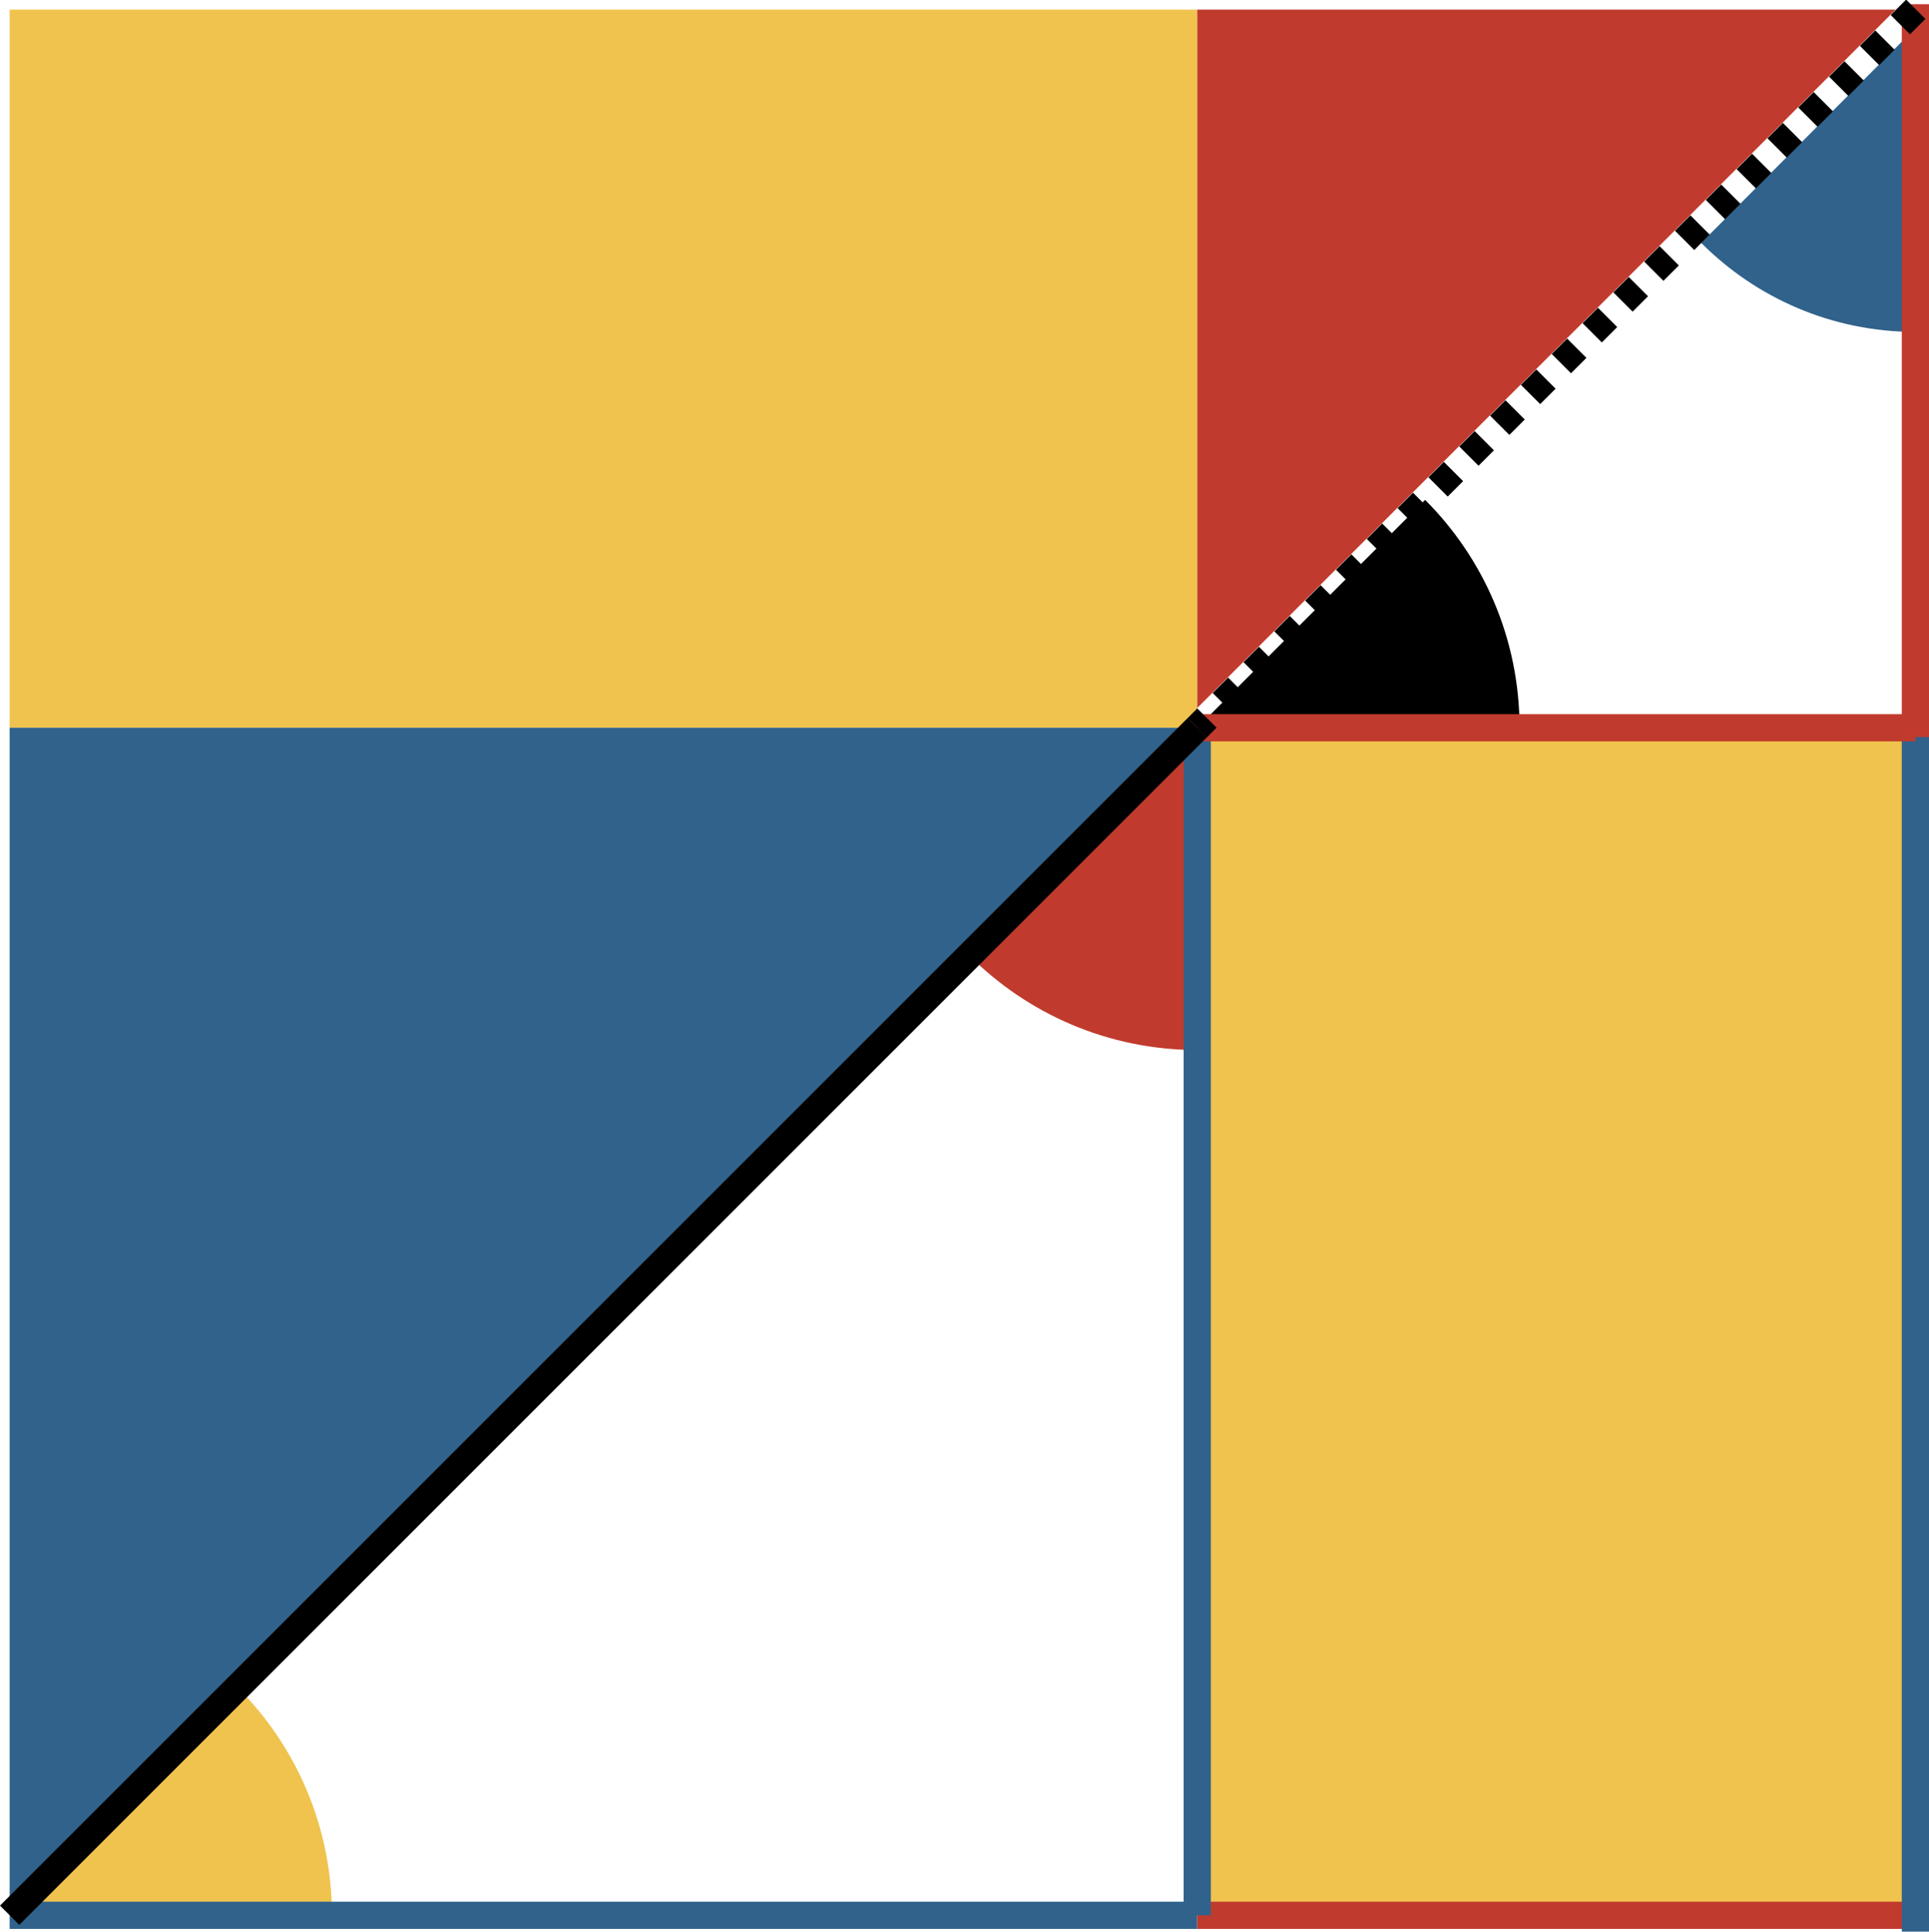 <?xml version="1.0" encoding="UTF-8"?>
<svg id="Ebene_1" data-name="Ebene 1" xmlns="http://www.w3.org/2000/svg" viewBox="0 0 354.27 354.77">
  <defs>
    <style>
      .cls-1 {
        fill: none;
      }

      .cls-1, .cls-2, .cls-3, .cls-4, .cls-5 {
        stroke-width: 0px;
      }

      .cls-3 {
        fill: #c03b2d;
      }

      .cls-4 {
        fill: #30628b;
      }

      .cls-5 {
        fill: #f0c34e;
      }
    </style>
  </defs>
  <rect class="cls-5" x="219.88" y="133.66" width="131.89" height="218.11"/>
  <rect class="cls-5" x="1.77" y="1.77" width="218.11" height="131.89"/>
  <polygon class="cls-4" points="1.77 133.66 1.77 351.77 219.88 133.66 1.77 133.66"/>
  <polygon class="cls-3" points="219.88 1.77 348.14 1.77 219.88 130.03 219.88 1.77"/>
  <path class="cls-4" d="m312.43,44.61c10.07,10.1,23.98,16.35,39.34,16.35V5.16l-39.34,39.45Z"/>
  <path class="cls-5" d="m1.77,351.77h59.19c0-16.34-6.62-31.14-17.34-41.85L1.77,351.77Z"/>
  <path class="cls-3" d="m178.03,175.51c10.71,10.71,25.51,17.34,41.85,17.34v-59.19s-28.87,28.87-41.85,41.85Z"/>
  <path class="cls-2" d="m219.88,133.66h59.19c0-16.34-6.62-31.14-17.34-41.85-18.13,18.13-41.85,41.85-41.85,41.85Z"/>
  <rect class="cls-4" x="1.77" y="349.27" width="218.11" height="5"/>
  <rect class="cls-3" x="219.88" y="349.27" width="131.89" height="5"/>
  <rect class="cls-4" x="217.38" y="133.66" width="5" height="218.11"/>
  <rect class="cls-4" x="349.27" y="133.66" width="5" height="221.11"/>
  <rect class="cls-3" x="219.88" y="131.16" width="131.89" height="5"/>
  <rect class="cls-3" x="349.27" y=".77" width="5" height="134.61"/>
  <line class="cls-1" x1="351.77" y1="1.77" x2="219.88" y2="133.66"/>
  <line class="cls-1" x1="219.88" y1="133.66" x2="1.77" y2="351.77"/>
  <rect class="cls-2" x="-43.4" y="240.21" width="308.45" height="5" transform="translate(-139.16 149.45) rotate(-45)"/>
  <path class="cls-2" d="m221.65,135.43l-3.54-3.54,1.78-1.78,3.54,3.54-1.78,1.78Zm4.61-4.61l-3.54-3.54,2.83-2.83,3.54,3.54-2.83,2.83Zm5.66-5.66l-3.54-3.54,2.83-2.83,3.54,3.54-2.83,2.83Zm5.66-5.66l-3.54-3.54,2.83-2.83,3.54,3.54-2.83,2.83Zm5.66-5.66l-3.54-3.54,2.83-2.83,3.54,3.54-2.83,2.83Zm5.66-5.66l-3.54-3.54,2.83-2.83,3.54,3.54-2.83,2.83Zm5.66-5.66l-3.54-3.54,2.83-2.83,3.54,3.54-2.83,2.83Zm5.66-5.66l-3.54-3.54,2.83-2.83,3.54,3.54-2.83,2.83Zm5.66-5.66l-3.54-3.54,2.83-2.83,3.54,3.54-2.83,2.83Zm5.66-5.66l-3.54-3.54,2.83-2.83,3.54,3.54-2.83,2.83Zm5.66-5.66l-3.54-3.54,2.83-2.83,3.54,3.54-2.83,2.83Zm5.66-5.66l-3.54-3.54,2.83-2.83,3.54,3.54-2.83,2.83Zm5.66-5.66l-3.54-3.54,2.83-2.83,3.54,3.54-2.83,2.83Zm5.66-5.66l-3.54-3.54,2.83-2.83,3.54,3.54-2.83,2.83Zm5.66-5.66l-3.54-3.54,2.83-2.83,3.54,3.54-2.83,2.83Zm5.66-5.66l-3.54-3.54,2.83-2.83,3.54,3.54-2.83,2.83Zm5.66-5.66l-3.54-3.54,2.83-2.83,3.54,3.54-2.83,2.83Zm5.66-5.66l-3.54-3.54,2.83-2.83,3.54,3.54-2.83,2.83Zm5.66-5.66l-3.54-3.54,2.83-2.83,3.54,3.54-2.83,2.83Zm5.66-5.66l-3.54-3.54,2.83-2.83,3.54,3.54-2.83,2.83Zm5.66-5.66l-3.54-3.54,2.83-2.83,3.54,3.54-2.83,2.83Zm5.66-5.66l-3.54-3.54,2.83-2.83,3.54,3.54-2.83,2.83Zm5.66-5.66l-3.54-3.54,2.83-2.83,3.54,3.54-2.83,2.83Zm5.66-5.66l-3.54-3.54,2.83-2.83,3.54,3.54-2.83,2.83Z"/>
</svg>
